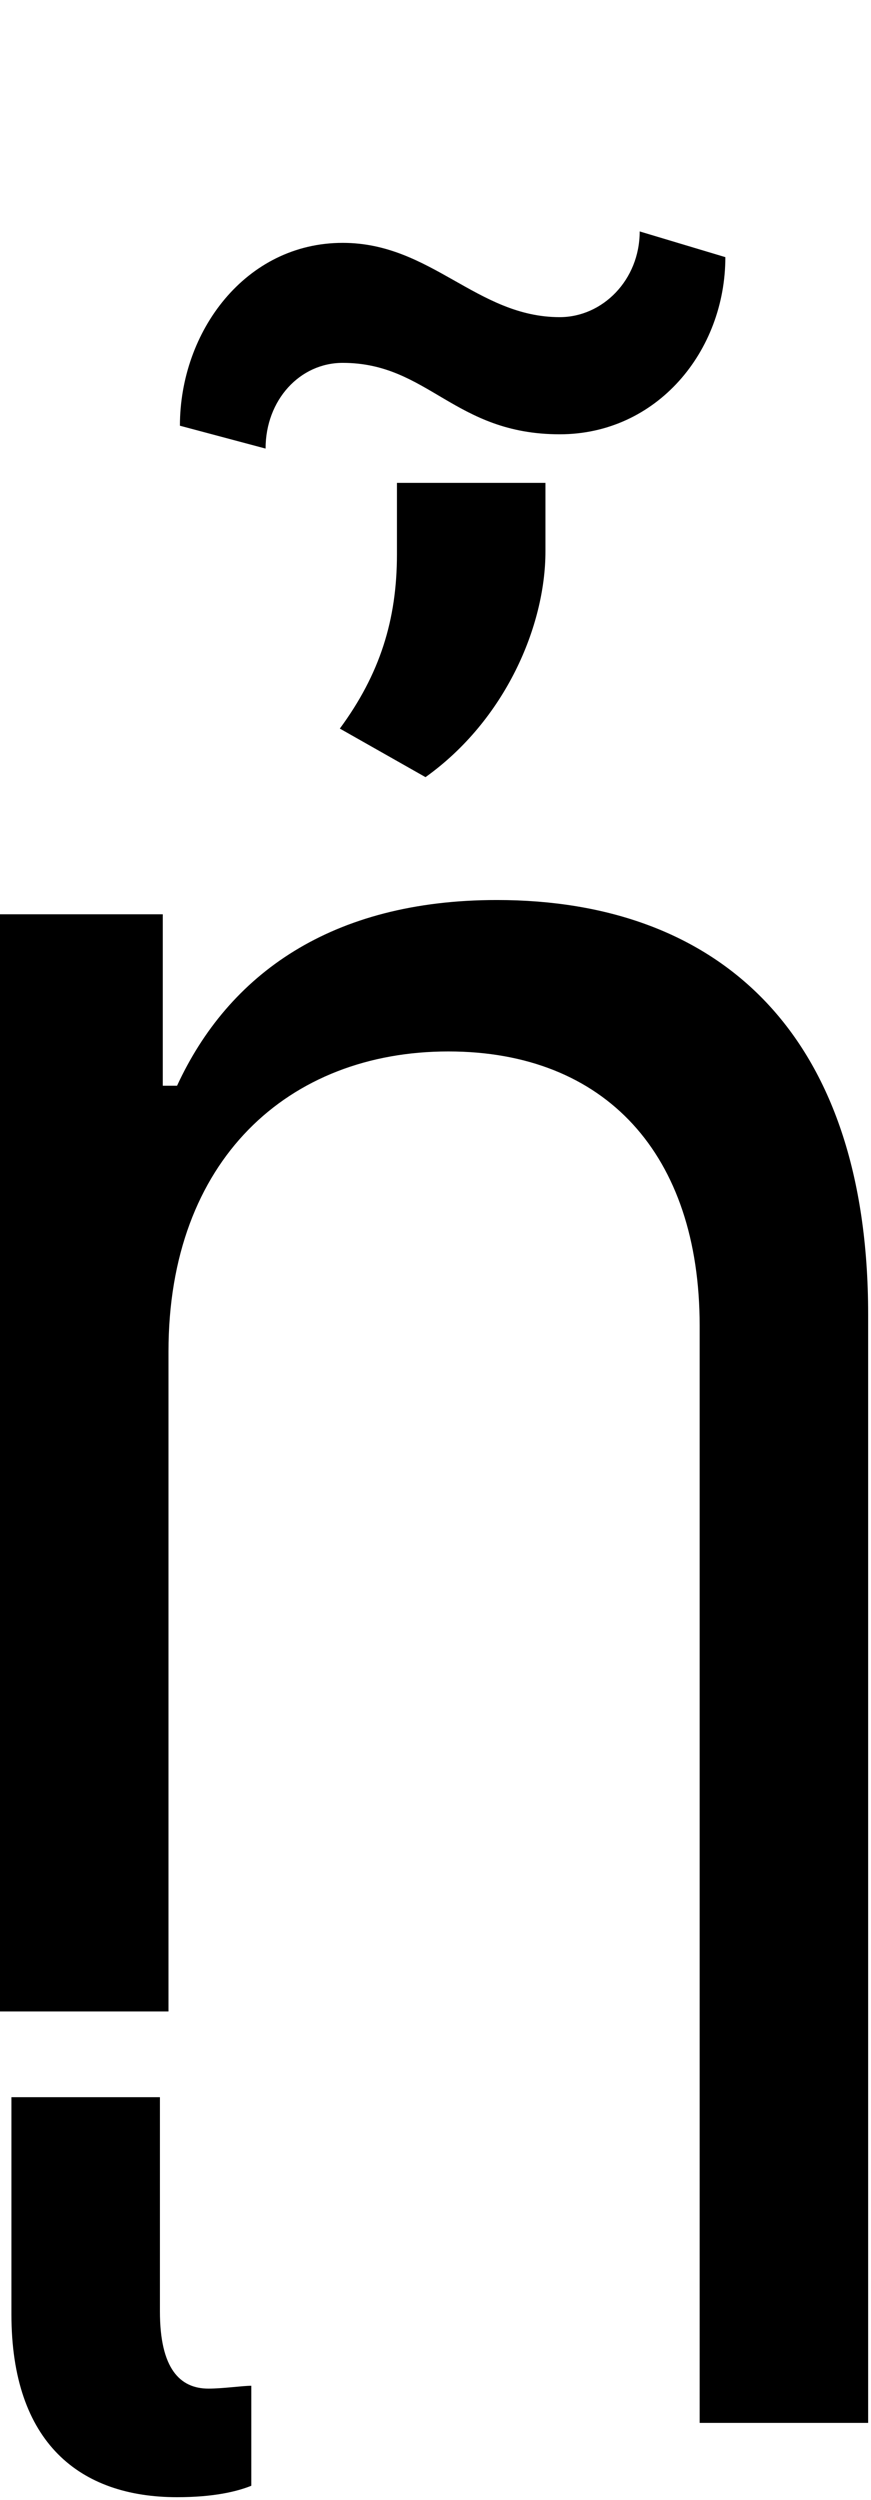 <svg id="svg-uni1F96" xmlns="http://www.w3.org/2000/svg" width="122" height="350"><path d="M452 -924C452 -1192 620 -1344 844 -1344C1064 -1344 1196 -1200 1196 -960V576H1432V-976C1432 -1368 1224 -1556 912 -1556C680 -1556 536 -1452 464 -1296H444V-1536H216V0H452ZM1112 -2492C1112 -2424 1060 -2372 1000 -2372C884 -2372 820 -2476 696 -2476C560 -2476 468 -2352 468 -2220L588 -2188C588 -2256 636 -2308 696 -2308C816 -2308 852 -2208 1000 -2208C1136 -2208 1232 -2324 1232 -2456ZM464 680C516 680 548 672 568 664V524C556 524 528 528 508 528C468 528 440 500 440 420V120H232V424C232 604 328 680 464 680ZM980 -2140H772V-2040C772 -1948 748 -1872 692 -1796L812 -1728C924 -1808 980 -1940 980 -2044Z" transform="translate(-21.6 281.6) scale(0.1)"/></svg>
